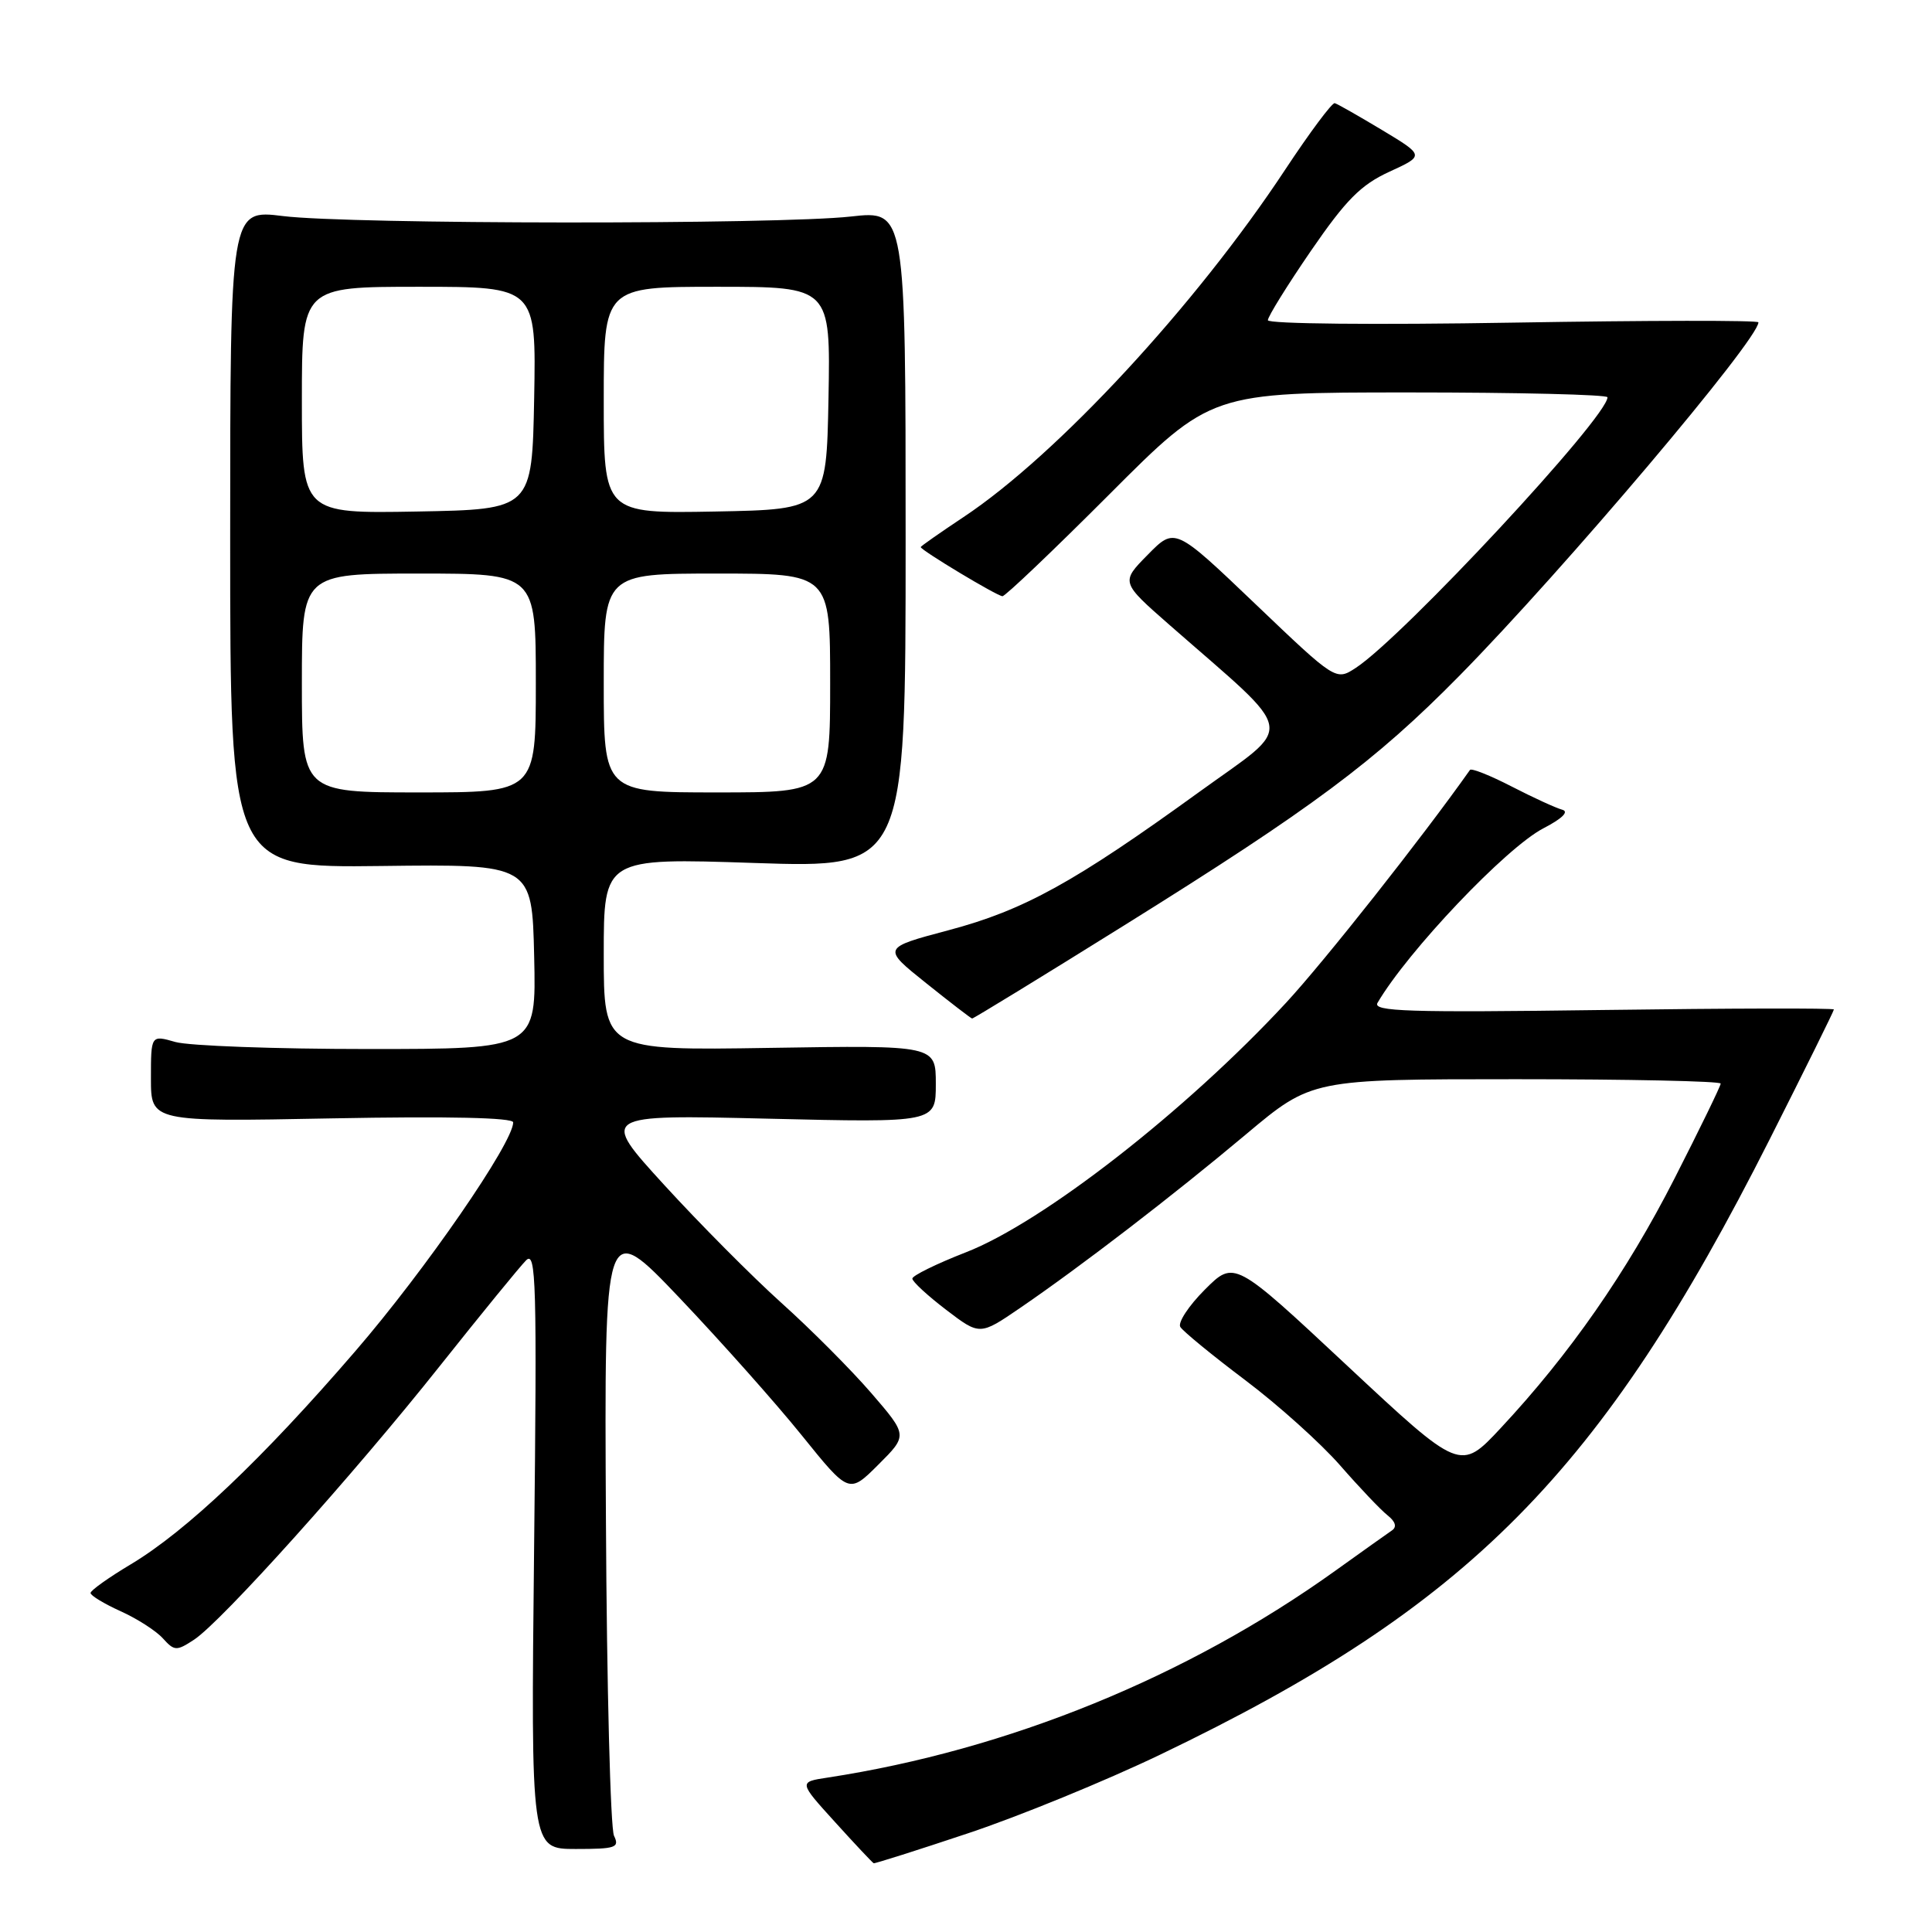 <?xml version="1.0" encoding="UTF-8" standalone="no"?>
<!DOCTYPE svg PUBLIC "-//W3C//DTD SVG 1.1//EN" "http://www.w3.org/Graphics/SVG/1.1/DTD/svg11.dtd" >
<svg xmlns="http://www.w3.org/2000/svg" xmlns:xlink="http://www.w3.org/1999/xlink" version="1.1" viewBox="0 0 256 256">
 <g >
 <path fill="currentColor"
d=" M 128.27 242.92 C 135.00 240.68 146.46 235.99 153.75 232.49 C 194.67 212.86 212.13 195.23 234.49 150.97 C 239.17 141.70 243.00 133.96 243.00 133.76 C 243.00 133.57 229.21 133.60 212.36 133.83 C 186.56 134.18 181.85 134.03 182.53 132.88 C 186.55 126.02 199.57 112.32 204.50 109.76 C 207.01 108.46 207.94 107.54 207.00 107.29 C 206.18 107.07 203.16 105.69 200.31 104.22 C 197.46 102.75 194.97 101.76 194.78 102.02 C 188.49 110.93 175.50 127.37 170.42 132.86 C 157.17 147.17 138.19 161.97 127.98 165.94 C 124.08 167.46 120.89 169.03 120.89 169.42 C 120.89 169.82 122.90 171.67 125.36 173.55 C 129.83 176.96 129.83 176.96 135.17 173.31 C 143.24 167.79 155.42 158.43 165.12 150.29 C 173.81 143.00 173.81 143.00 200.91 143.00 C 215.81 143.00 228.00 143.26 228.00 143.58 C 228.00 143.89 225.25 149.55 221.89 156.14 C 215.53 168.61 207.99 179.44 198.85 189.23 C 193.50 194.96 193.50 194.96 178.52 180.97 C 163.55 166.98 163.55 166.98 159.65 170.88 C 157.50 173.03 156.04 175.26 156.40 175.83 C 156.76 176.41 160.62 179.58 164.99 182.87 C 169.36 186.16 175.02 191.25 177.58 194.18 C 180.13 197.10 182.96 200.08 183.86 200.79 C 184.91 201.62 185.12 202.33 184.44 202.79 C 183.87 203.18 180.49 205.58 176.95 208.12 C 157.31 222.21 133.56 231.88 109.66 235.54 C 105.82 236.12 105.82 236.12 110.66 241.45 C 113.32 244.39 115.62 246.83 115.77 246.89 C 115.91 246.95 121.54 245.17 128.27 242.92 Z  M 81.36 243.25 C 80.89 242.29 80.40 223.50 80.29 201.50 C 80.07 161.50 80.07 161.50 90.06 172.00 C 95.55 177.78 102.85 185.98 106.27 190.23 C 112.50 197.95 112.50 197.95 116.39 194.07 C 120.28 190.19 120.28 190.19 115.44 184.58 C 112.78 181.50 107.42 176.12 103.54 172.64 C 99.66 169.15 92.67 162.11 88.00 157.00 C 79.51 147.70 79.51 147.70 101.75 148.23 C 124.00 148.76 124.00 148.76 124.00 143.63 C 124.00 138.50 124.00 138.50 102.00 138.85 C 80.00 139.20 80.00 139.20 80.00 126.44 C 80.00 113.68 80.00 113.68 100.00 114.35 C 120.00 115.02 120.00 115.02 120.00 71.45 C 120.00 27.88 120.00 27.88 112.75 28.69 C 103.06 29.77 46.33 29.73 37.50 28.63 C 30.50 27.76 30.50 27.76 30.50 71.38 C 30.50 114.99 30.50 114.99 50.50 114.75 C 70.50 114.50 70.50 114.50 70.78 126.75 C 71.06 139.00 71.06 139.00 48.77 139.00 C 36.52 139.00 25.03 138.58 23.24 138.07 C 20.00 137.14 20.00 137.14 20.00 142.90 C 20.00 148.65 20.00 148.65 44.00 148.19 C 59.39 147.90 68.00 148.09 68.00 148.72 C 68.00 151.41 56.33 168.33 47.07 179.05 C 34.78 193.31 24.70 202.87 17.33 207.28 C 14.40 209.03 12.00 210.74 12.00 211.08 C 12.00 211.42 13.79 212.50 15.97 213.49 C 18.15 214.47 20.68 216.09 21.58 217.09 C 23.11 218.78 23.39 218.79 25.71 217.27 C 29.34 214.89 46.83 195.42 58.28 181.00 C 63.75 174.12 68.89 167.82 69.71 167.00 C 71.04 165.67 71.16 169.96 70.77 205.25 C 70.34 245.00 70.34 245.00 76.28 245.00 C 81.59 245.00 82.12 244.82 81.36 243.25 Z  M 148.99 122.60 C 173.95 107.04 182.22 100.88 193.39 89.53 C 207.19 75.51 233.00 45.00 233.00 42.71 C 233.00 42.43 218.38 42.45 200.50 42.75 C 182.21 43.06 168.00 42.92 168.00 42.43 C 168.00 41.95 170.57 37.81 173.71 33.23 C 178.35 26.48 180.31 24.50 184.09 22.76 C 188.76 20.62 188.76 20.62 183.13 17.23 C 180.03 15.37 177.21 13.76 176.86 13.67 C 176.51 13.58 173.55 17.55 170.28 22.50 C 158.41 40.48 140.07 60.28 127.68 68.51 C 124.55 70.59 122.00 72.38 122.00 72.49 C 122.00 72.90 132.15 79.00 132.83 79.00 C 133.21 79.00 139.59 72.92 147.00 65.50 C 160.47 52.00 160.47 52.00 186.74 52.00 C 201.18 52.00 213.00 52.29 213.00 52.64 C 213.00 55.28 185.94 84.37 179.66 88.49 C 177.01 90.22 177.01 90.22 166.35 80.04 C 155.68 69.85 155.68 69.85 152.09 73.50 C 148.50 77.14 148.50 77.14 154.98 82.82 C 172.10 97.82 171.72 95.66 158.90 104.94 C 142.34 116.93 135.67 120.61 125.69 123.26 C 116.88 125.60 116.88 125.60 122.69 130.25 C 125.89 132.81 128.64 134.93 128.81 134.96 C 128.97 134.98 138.06 129.42 148.99 122.60 Z  M 40.00 90.50 C 40.00 76.00 40.00 76.00 55.50 76.00 C 71.00 76.00 71.00 76.00 71.00 90.50 C 71.00 105.00 71.00 105.00 55.50 105.00 C 40.00 105.00 40.00 105.00 40.00 90.50 Z  M 80.00 90.50 C 80.00 76.00 80.00 76.00 95.00 76.00 C 110.00 76.00 110.00 76.00 110.00 90.50 C 110.00 105.00 110.00 105.00 95.00 105.00 C 80.00 105.00 80.00 105.00 80.00 90.50 Z  M 40.00 53.03 C 40.00 38.00 40.00 38.00 55.53 38.00 C 71.05 38.00 71.05 38.00 70.78 52.75 C 70.50 67.50 70.50 67.50 55.25 67.78 C 40.00 68.05 40.00 68.05 40.00 53.03 Z  M 80.00 53.03 C 80.00 38.00 80.00 38.00 95.03 38.00 C 110.05 38.00 110.05 38.00 109.78 52.75 C 109.50 67.50 109.50 67.50 94.75 67.78 C 80.00 68.05 80.00 68.05 80.00 53.03 Z "/>
</g>
</svg>